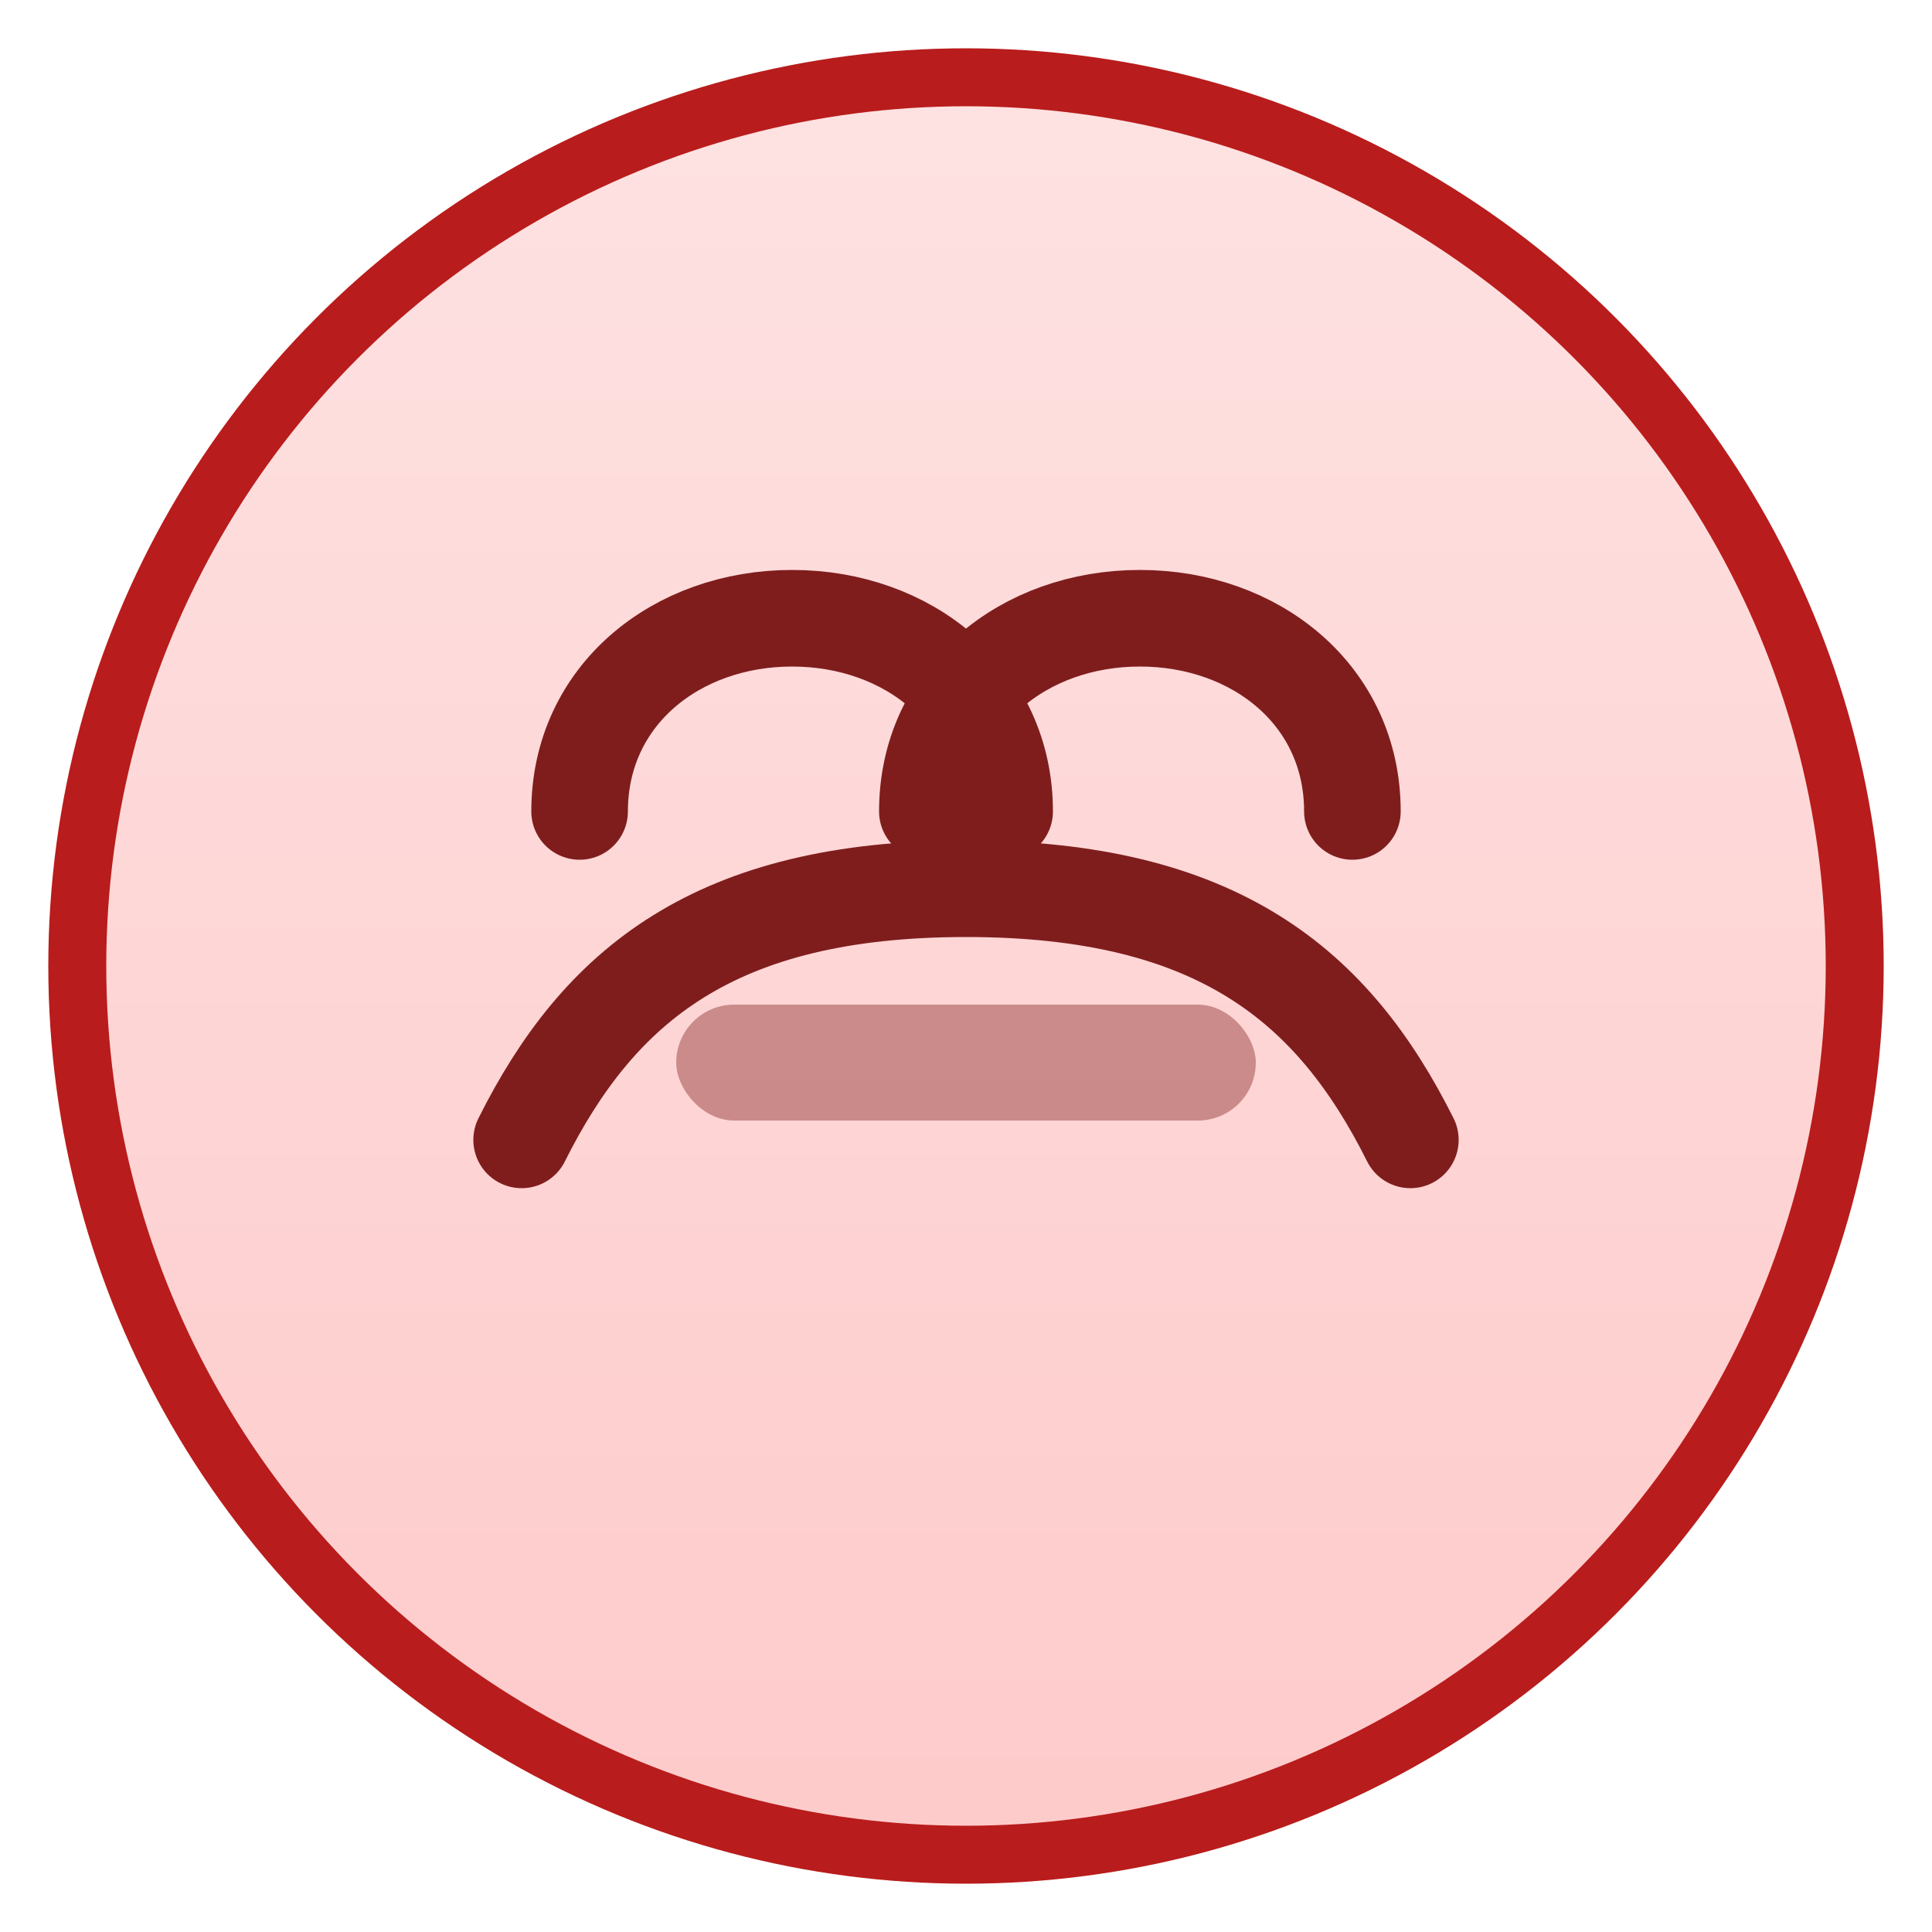 <svg xmlns="http://www.w3.org/2000/svg" viewBox="0 0 200 200">
  <defs>
    <linearGradient id="faceGradient" x1="0" y1="0" x2="0" y2="1">
      <stop offset="0%" stop-color="#fee2e2" />
      <stop offset="100%" stop-color="#fecaca" />
    </linearGradient>
  </defs>
  <circle cx="100" cy="100" r="92" fill="url(#faceGradient)" stroke="#b91c1c" stroke-width="6" />
  <path d="M54 118c8-16 20-26 46-26s38 10 46 26" fill="none" stroke="#7f1d1d" stroke-width="10" stroke-linecap="round" />
  <path d="M60 84c0-12 10-20 22-20s22 8 22 20" fill="none" stroke="#7f1d1d" stroke-width="10" stroke-linecap="round" />
  <path d="M96 84c0-12 10-20 22-20s22 8 22 20" fill="none" stroke="#7f1d1d" stroke-width="10" stroke-linecap="round" />
  <rect x="70" y="104" width="60" height="12" rx="6" fill="#7f1d1d" opacity="0.4" />
</svg>
